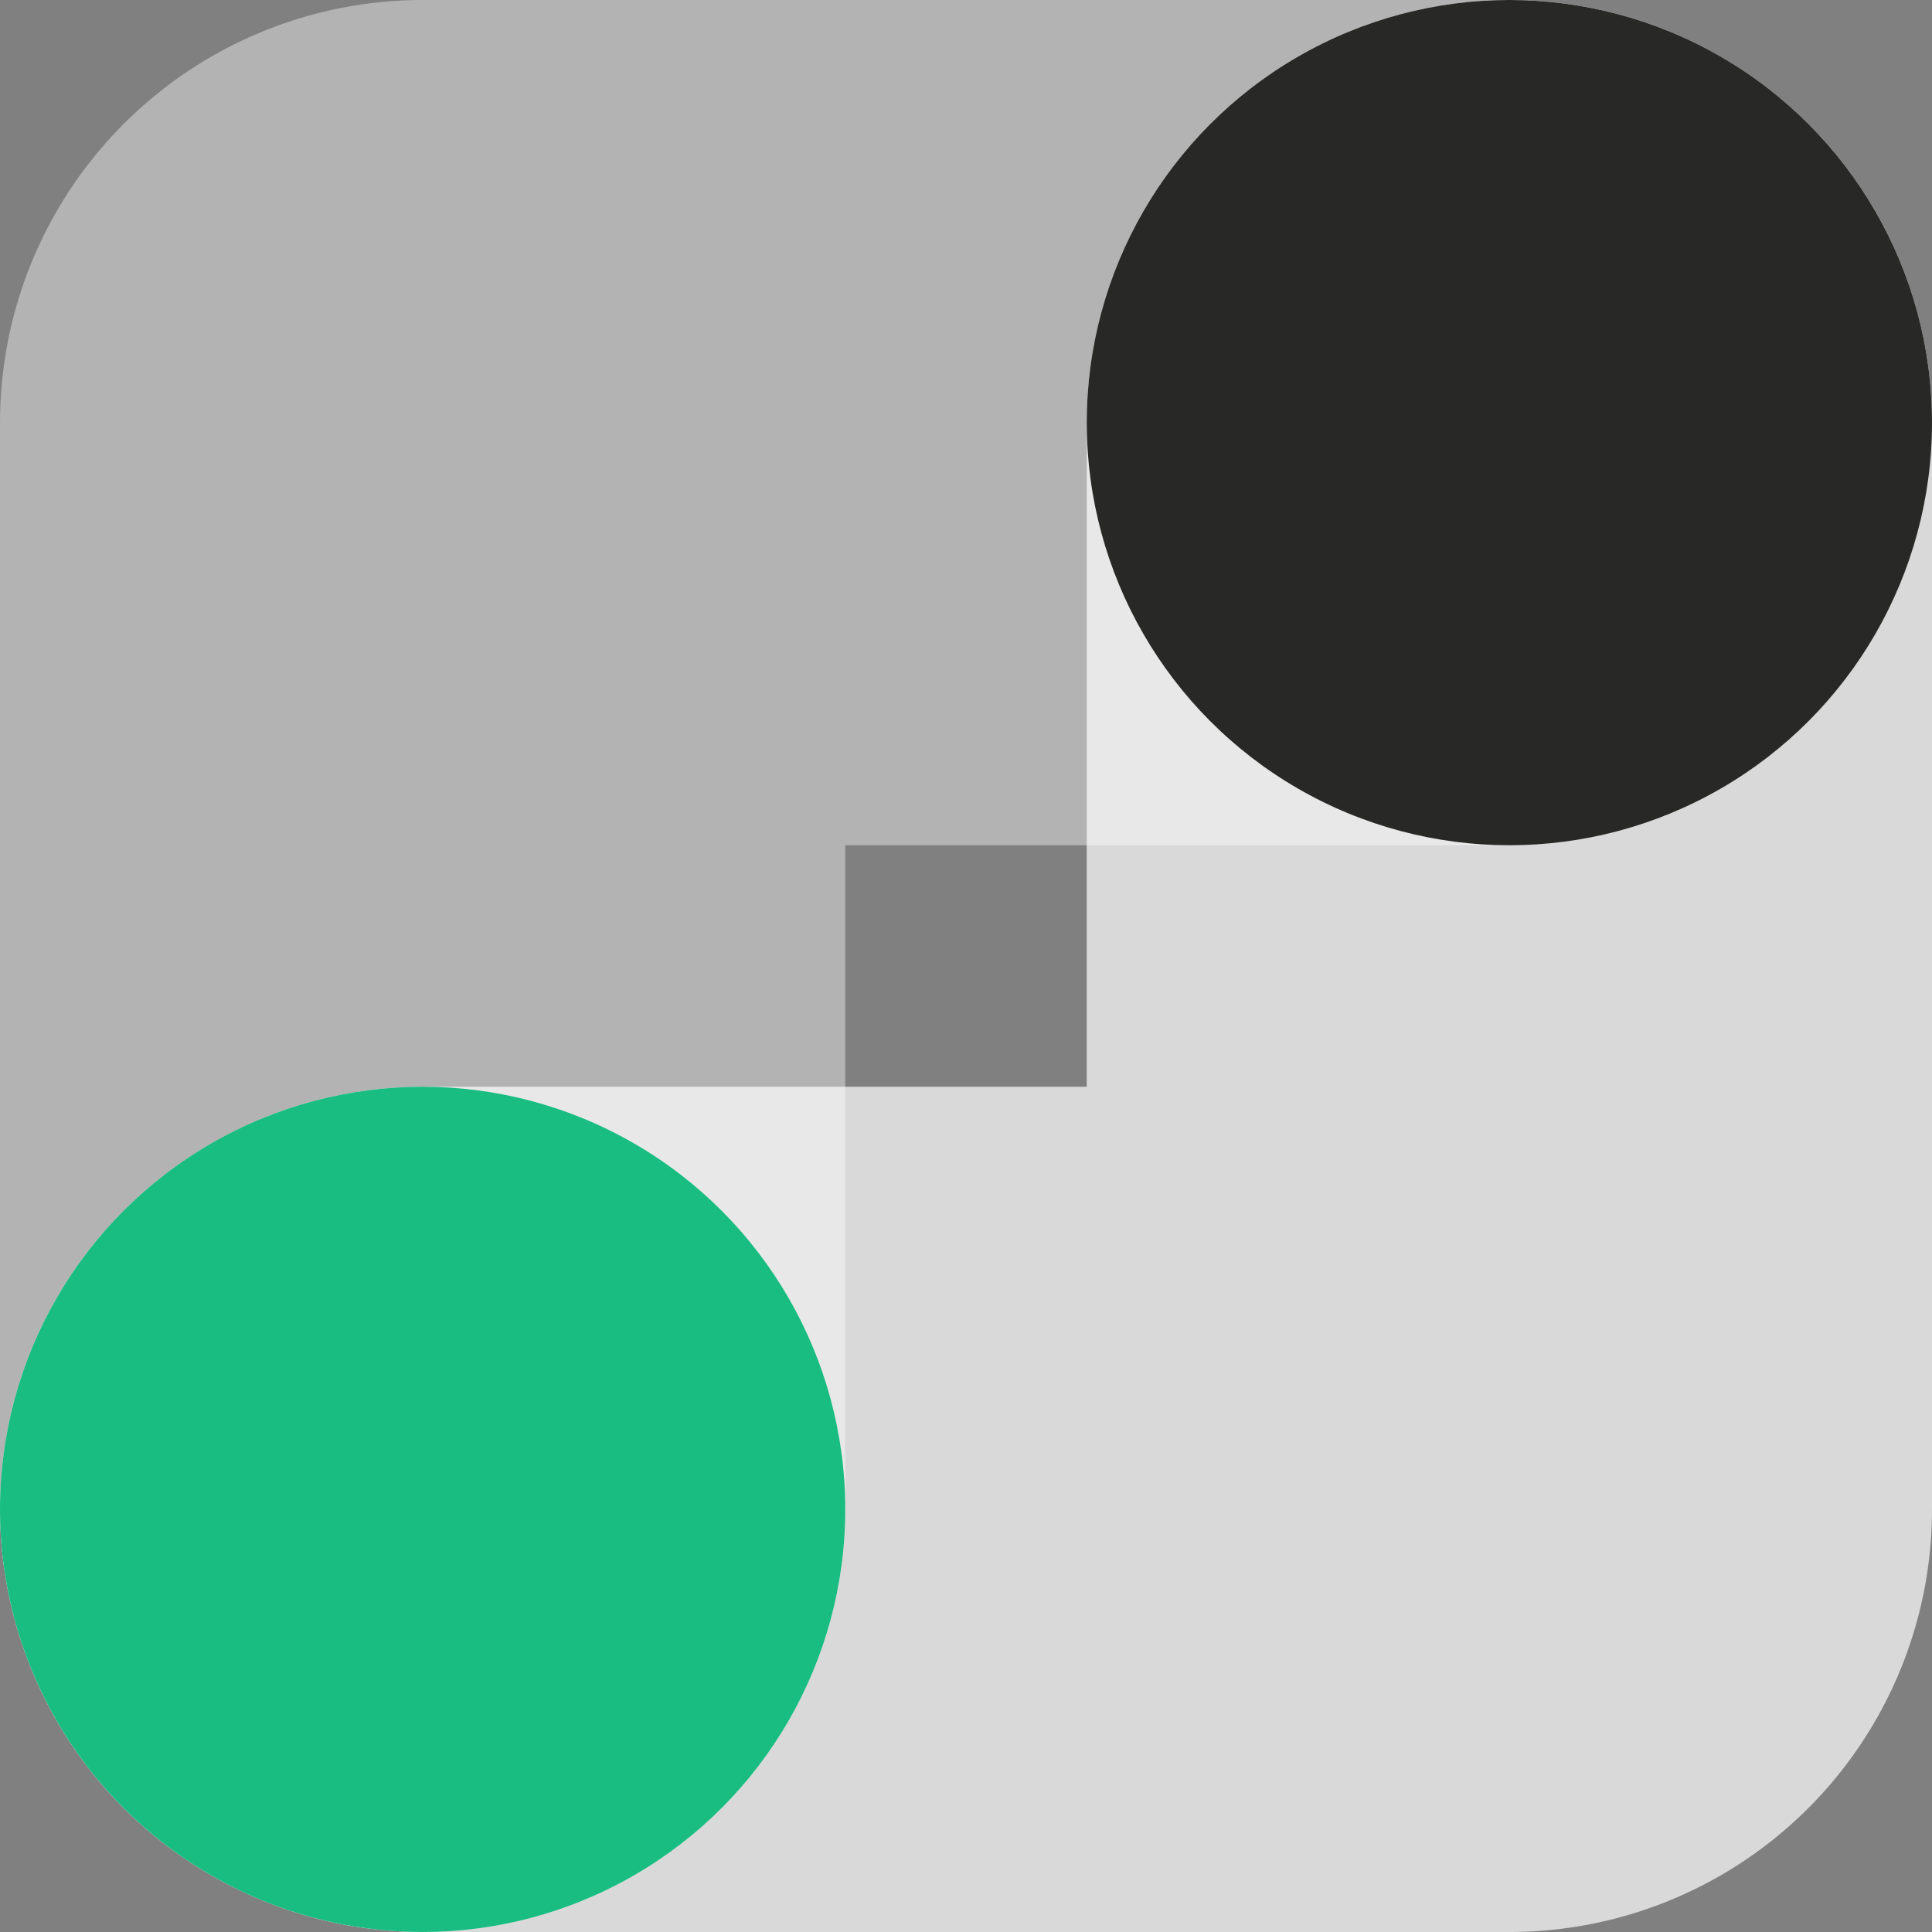 <svg width="224" height="224" viewBox="0 0 224 224" fill="none" xmlns="http://www.w3.org/2000/svg">
<rect x="0" y="0" width="224" height="224" fill="#808080" stroke="none"/>
<path opacity="0.7" d="M49 175H175V49" stroke="white" stroke-width="98" stroke-linecap="round" stroke-linejoin="round"/>
<path opacity="0.4" d="M175 49L49 49L49 175" stroke="white" stroke-width="98" stroke-linecap="round" stroke-linejoin="round"/>
<circle cx="175" cy="49" r="49" fill="#282826"/>
<circle cx="49" cy="175" r="49" fill="#19BD82"/>
</svg>
